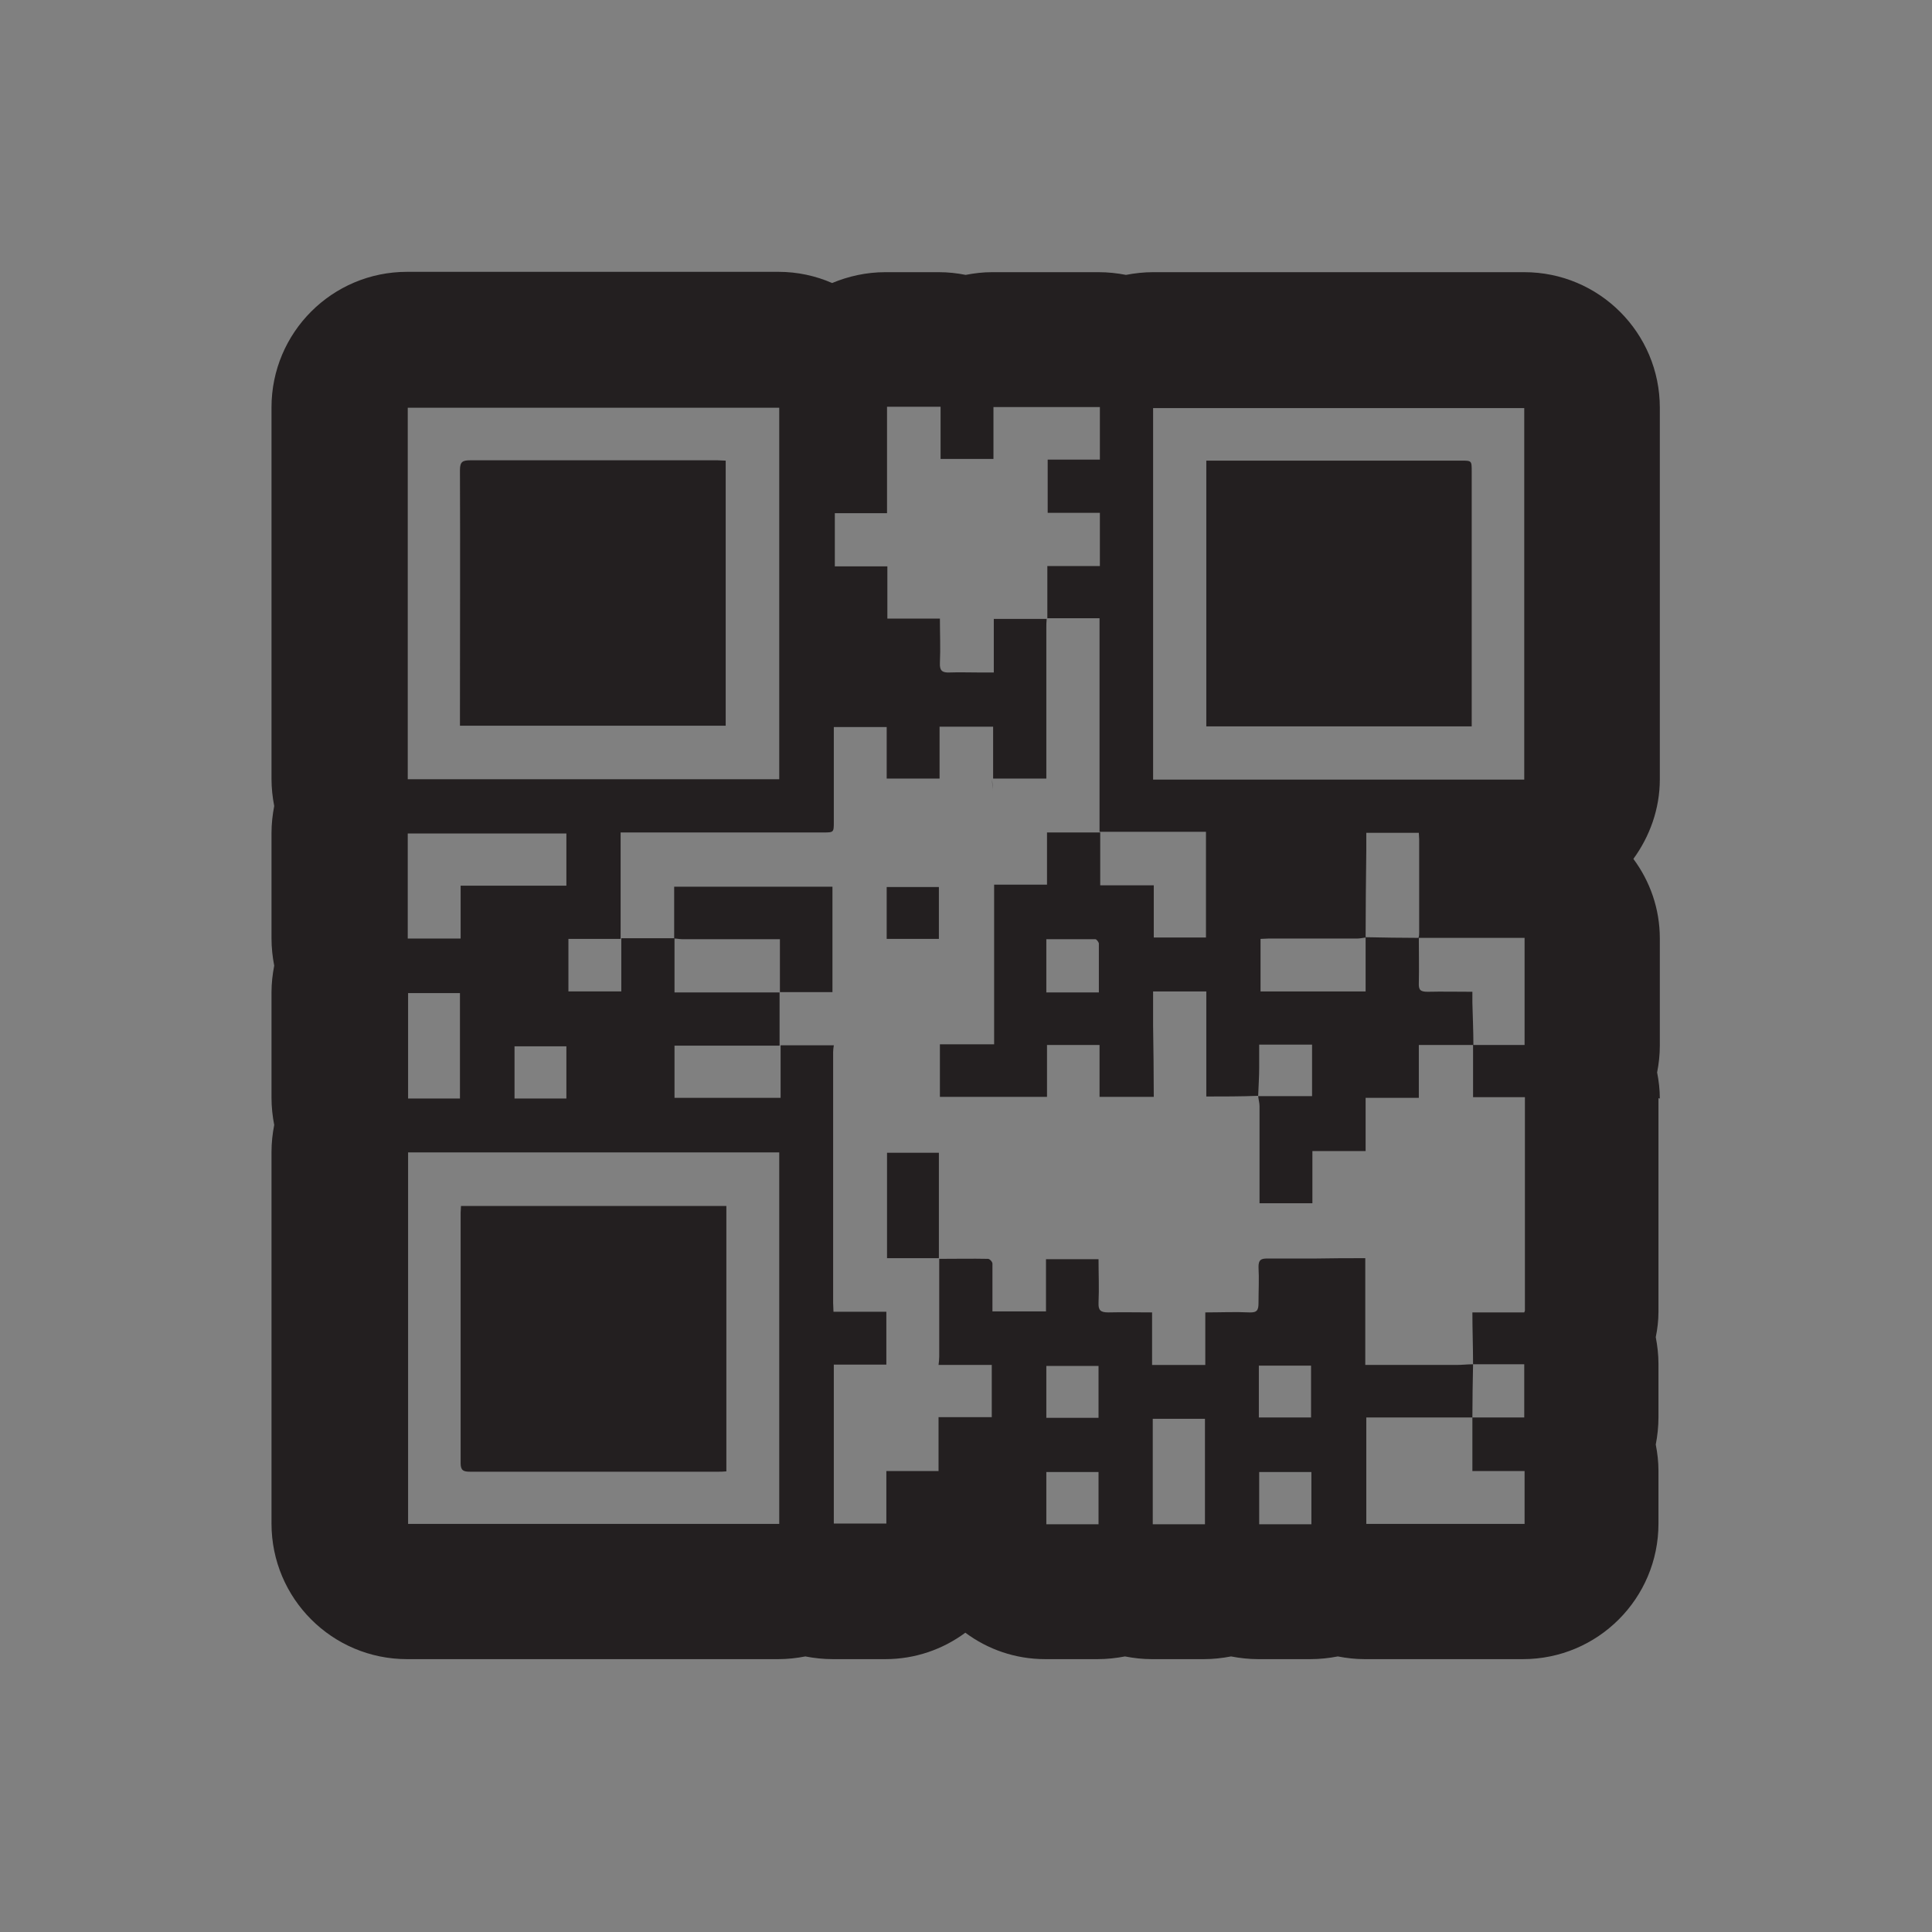 <?xml version="1.0" encoding="UTF-8"?><svg id="Layer_1" xmlns="http://www.w3.org/2000/svg" xmlns:xlink="http://www.w3.org/1999/xlink" viewBox="0 0 57 57"><rect x="0" y="0" width="57" height="57" fill="#808080" stroke="none"/><defs><style>.cls-1,.cls-2{fill:#fff;}.cls-1,.cls-3{stroke:#2e3192;stroke-miterlimit:10;stroke-width:.25px;}.cls-4{clip-path:url(#clippath);}.cls-5{fill:#231f20;}.cls-5,.cls-6{stroke-width:0px;}.cls-6{fill:#414042;}.cls-3{fill:none;}</style><clipPath id="clippath"><path class="cls-1" d="M104.12-39.46h-20.65c-4.98,0-9.02-4.04-9.02-9.02v-20.65c0-4.98,4.04-9.02,9.02-9.02h20.65c4.98,0,9.02,4.04,9.02,9.02v20.65c0,4.98-4.04,9.02-9.02,9.02Z"/></clipPath></defs><path class="cls-2" d="M104.12-39.46h-20.65c-4.98,0-9.02-4.04-9.02-9.02v-20.65c0-4.98,4.04-9.02,9.02-9.02h20.65c4.98,0,9.02,4.04,9.02,9.02v20.65c0,4.98-4.04,9.02-9.02,9.02Z"/><g class="cls-4"><rect class="cls-6" x="37.12" y="-67.39" width="68.37" height="68.37" transform="translate(-2.59 -60.14) rotate(45)"/></g><path class="cls-3" d="M104.12-39.46h-20.65c-4.98,0-9.02-4.04-9.02-9.02v-20.65c0-4.98,4.04-9.02,9.02-9.02h20.65c4.98,0,9.02,4.04,9.02,9.02v20.65c0,4.98-4.04,9.02-9.02,9.02Z"/><path class="cls-5" d="M27.7,40.27h-1.55,1.55Z"/><polygon class="cls-5" points="19.89 27.7 19.89 27.69 19.88 27.69 19.89 27.7"/><path class="cls-5" d="M19.89,27.69c.08,0,.17.02.25.02.86,0,1.73,0,2.59,0h.28v1.56h1.55v-3.11h-4.67v1.53Z"/><path class="cls-5" d="M13.86,43.42c2.44,0,4.88,0,7.32,0,.08,0,.16,0,.25-.01v-7.83h-7.83c0,.08-.01.14-.01.2,0,2.46,0,4.93,0,7.39,0,.22.09.25.28.25Z"/><path class="cls-5" d="M27.7,26.17h-1.54v1.53h1.54v-1.53Z"/><path class="cls-5" d="M29.27,22.99h0c0,.15.02.26.02.37,0-.11-.01-.23-.02-.37Z"/><path class="cls-5" d="M48.97,32.41c0-.26-.03-.52-.08-.77.05-.25.08-.52.08-.79v-3.16c0-.88-.29-1.69-.78-2.35.48-.66.78-1.47.78-2.35v-10.96c0-2.21-1.79-4-4-4h-10.95c-.27,0-.54.03-.8.08-.26-.05-.53-.08-.81-.08h-3.14c-.27,0-.52.03-.78.08-.25-.05-.52-.08-.79-.08h-1.58c-.56,0-1.09.12-1.57.32-.48-.21-1.02-.33-1.58-.33h-10.96c-2.21,0-4,1.79-4,4v10.96c0,.27.03.54.08.8-.05.26-.08.53-.08.8v3.1c0,.28.03.55.08.81-.05.26-.08.52-.08.79v3.11c0,.27.03.54.08.8-.05.26-.08.52-.08.8v10.96c0,2.21,1.79,4,4,4h10.95c.28,0,.54-.03.8-.08.26.05.53.08.81.08h1.55c.88,0,1.7-.29,2.36-.78.66.49,1.47.78,2.36.78h1.54c.28,0,.55-.03.81-.08.26.05.52.08.79.08h1.54c.27,0,.54-.03.8-.08.26.05.53.08.8.08h1.54c.28,0,.55-.03.81-.08.26.05.52.08.79.08h4.67c2.21,0,4-1.79,4-4v-1.56c0-.26-.03-.52-.08-.77.05-.26.08-.53.08-.81v-1.57c0-.27-.03-.53-.08-.79.05-.24.08-.49.08-.75v-6.3ZM34.02,12.04h10.95v10.96h-10.95v-10.96ZM12.03,12.03h10.96v10.96h-10.96v-10.96ZM12.03,24.59h4.68v1.54h-3.12v1.56h-1.56v-3.1ZM16.71,30.87v1.54h-1.53v-1.54h1.53ZM12.04,32.41v-3.11h1.53v3.11h-1.53ZM22.99,44.96h-10.95v-10.96h10.95v10.96ZM30.87,41.83v-1.53h1.54v1.53h-1.54ZM32.41,44.97h-1.54v-1.54h1.54v1.54ZM35.55,44.97h-1.54v-3.11h1.54v3.11ZM38.69,44.97h-1.54v-1.54h1.54v1.54ZM37.14,41.82v-1.53h1.54v1.53h-1.54ZM44.97,38.72h-1.53s0,0,0,0c0,.51.02,1.02.02,1.53,0,0,0,0,0,0,0,0,0,0,0,0h0c.5,0,1,0,1.51,0v1.57c-.51,0-1.02,0-1.53,0h0s0,0,0,0v1.58h1.54v1.56h-4.67v-3.14h3.13s0,0,0,0c0-.52.01-1.04.02-1.57h0s0,0,0,0c-.16,0-.32.02-.49.02-.8,0-1.6,0-2.4,0h-.29v-3.15h0c-.48,0-.97,0-1.45.01-.48,0-.96,0-1.44,0-.19,0-.26.04-.26.25.02.35,0,.71,0,1.06,0,.21-.04.29-.27.28-.42-.02-.85,0-1.3,0v1.55h-1.57v-1.55c-.45,0-.88-.01-1.29,0-.23,0-.3-.06-.29-.29.02-.42,0-.84,0-1.28h-1.55v1.54h-1.58c0-.3,0-.59,0-.89,0-.17,0-.35,0-.52,0-.05-.08-.14-.13-.14-.47-.01-.94,0-1.44,0v.27c0,.87,0,1.74,0,2.61,0,.08-.01.17-.02.25h0c.52,0,1.04,0,1.57,0v1.54h-1.57s0,0,0,0v1.59h-1.54v1.55h-1.55v-4.69h1.55s0,0,0,0v-1.56h-1.56c0-.11-.01-.18-.01-.25,0-2.47,0-4.94,0-7.41,0-.07.01-.13.02-.2h0c-.51,0-1.03,0-1.57,0v1.55h-3.13v-1.54h3.1v-1.57h-3.1v-1.6h-1.57v1.57h-1.56v-1.55h1.54v-3.14h.28c1.9,0,3.8,0,5.7,0,.31,0,.31,0,.31-.32,0-.85,0-1.69,0-2.54v-.25h1.56v1.52c.54,0,1.05,0,1.56,0v-1.53h1.58v1.53h1.57v-.26c0-1.39,0-2.79,0-4.18,0-.09,0-.18.01-.27h0s0,0,0,0c0,0,0,0,0,0h0c-.52,0-1.04,0-1.56,0,0,0,0,0,0,0h0v1.58c-.17,0-.31,0-.46,0-.28,0-.56-.01-.84,0-.22.01-.3-.05-.29-.28.02-.44,0-.87,0-1.31h0c-.51,0-1.01,0-1.55,0v-1.54h-1.55v-1.57h1.54v-3.14h1.58v1.54h1.56v-1.53h3.14v1.55h-1.54v1.57h1.54v1.57h-1.55v1.54s0,0,0,0h0c.51,0,1.01,0,1.54,0v6.3h3.14v3.12h-1.54v-1.54h-1.58v-1.56h-1.57v1.54h-1.56v4.71h-1.6s0,0,0,0v1.55h3.16s0,0,0,0v-1.53h1.55v1.53h0c.53,0,1.07,0,1.6,0h0s0,0,0,0c0-.7-.01-1.41-.02-2.11,0-.33,0-.65,0-1h1.57v3.1h0c.51,0,1.02,0,1.53-.02,0,0,0,0,0,0h0s0,0,0,0c.01-.28.03-.55.03-.83,0-.22,0-.45,0-.68h1.56v1.52c-.54,0-1.07,0-1.59,0h0s0,0,0,0c.01.1.04.2.04.29,0,.86,0,1.72,0,2.59v.28h1.56v-1.54h1.57v-1.57h1.57v-1.56c.55,0,1.08,0,1.61,0h0s0,0,0,0c0-.42-.02-.83-.03-1.25,0-.1,0-.2,0-.32-.46,0-.89-.01-1.32,0-.21,0-.27-.05-.26-.26.01-.44,0-.89,0-1.33h0s0,0,0,0c-.52,0-1.05-.01-1.57-.02h0s0,0,0,0v1.6h-3.1v-1.55c.08,0,.16-.01.24-.01.87,0,1.74,0,2.61,0,.08,0,.16-.02.25-.03h0s0,0,0,0c0,0,0,0,0,0,0,0,0,0,0,0,0-.85.01-1.71.02-2.56,0-.17,0-.34,0-.53h1.55c0,.07.01.13.01.19,0,.92,0,1.83,0,2.75,0,.05,0,.11-.02.16,0,0,0,0,0,0h0c1.04,0,2.08,0,3.13,0v3.16c-.51,0-1.01,0-1.52,0h0s0,0,0,0v1.54h1.53v6.3ZM32.42,29.28h-1.55v-1.57c.48,0,.97,0,1.45,0,.03,0,.09.08.1.12,0,.47,0,.94,0,1.43Z"/><path class="cls-5" d="M43.1,13.59c-2.42,0-4.85,0-7.27,0h-.24v7.84h7.83v-.27c0-2.42,0-4.83,0-7.25,0-.32,0-.32-.31-.32Z"/><path class="cls-5" d="M13.88,13.58c-.23,0-.31.04-.31.29.01,2.42,0,4.85,0,7.27v.27h7.84v-7.82c-.09,0-.17-.01-.24-.01-2.43,0-4.87,0-7.3,0Z"/><path class="cls-5" d="M26.17,37.12h1.53v-3.11h-1.53v3.11Z"/><path class="cls-5" d="M34.01,35.58h1.54c-.52,0-1.03,0-1.54,0h0Z"/></svg>